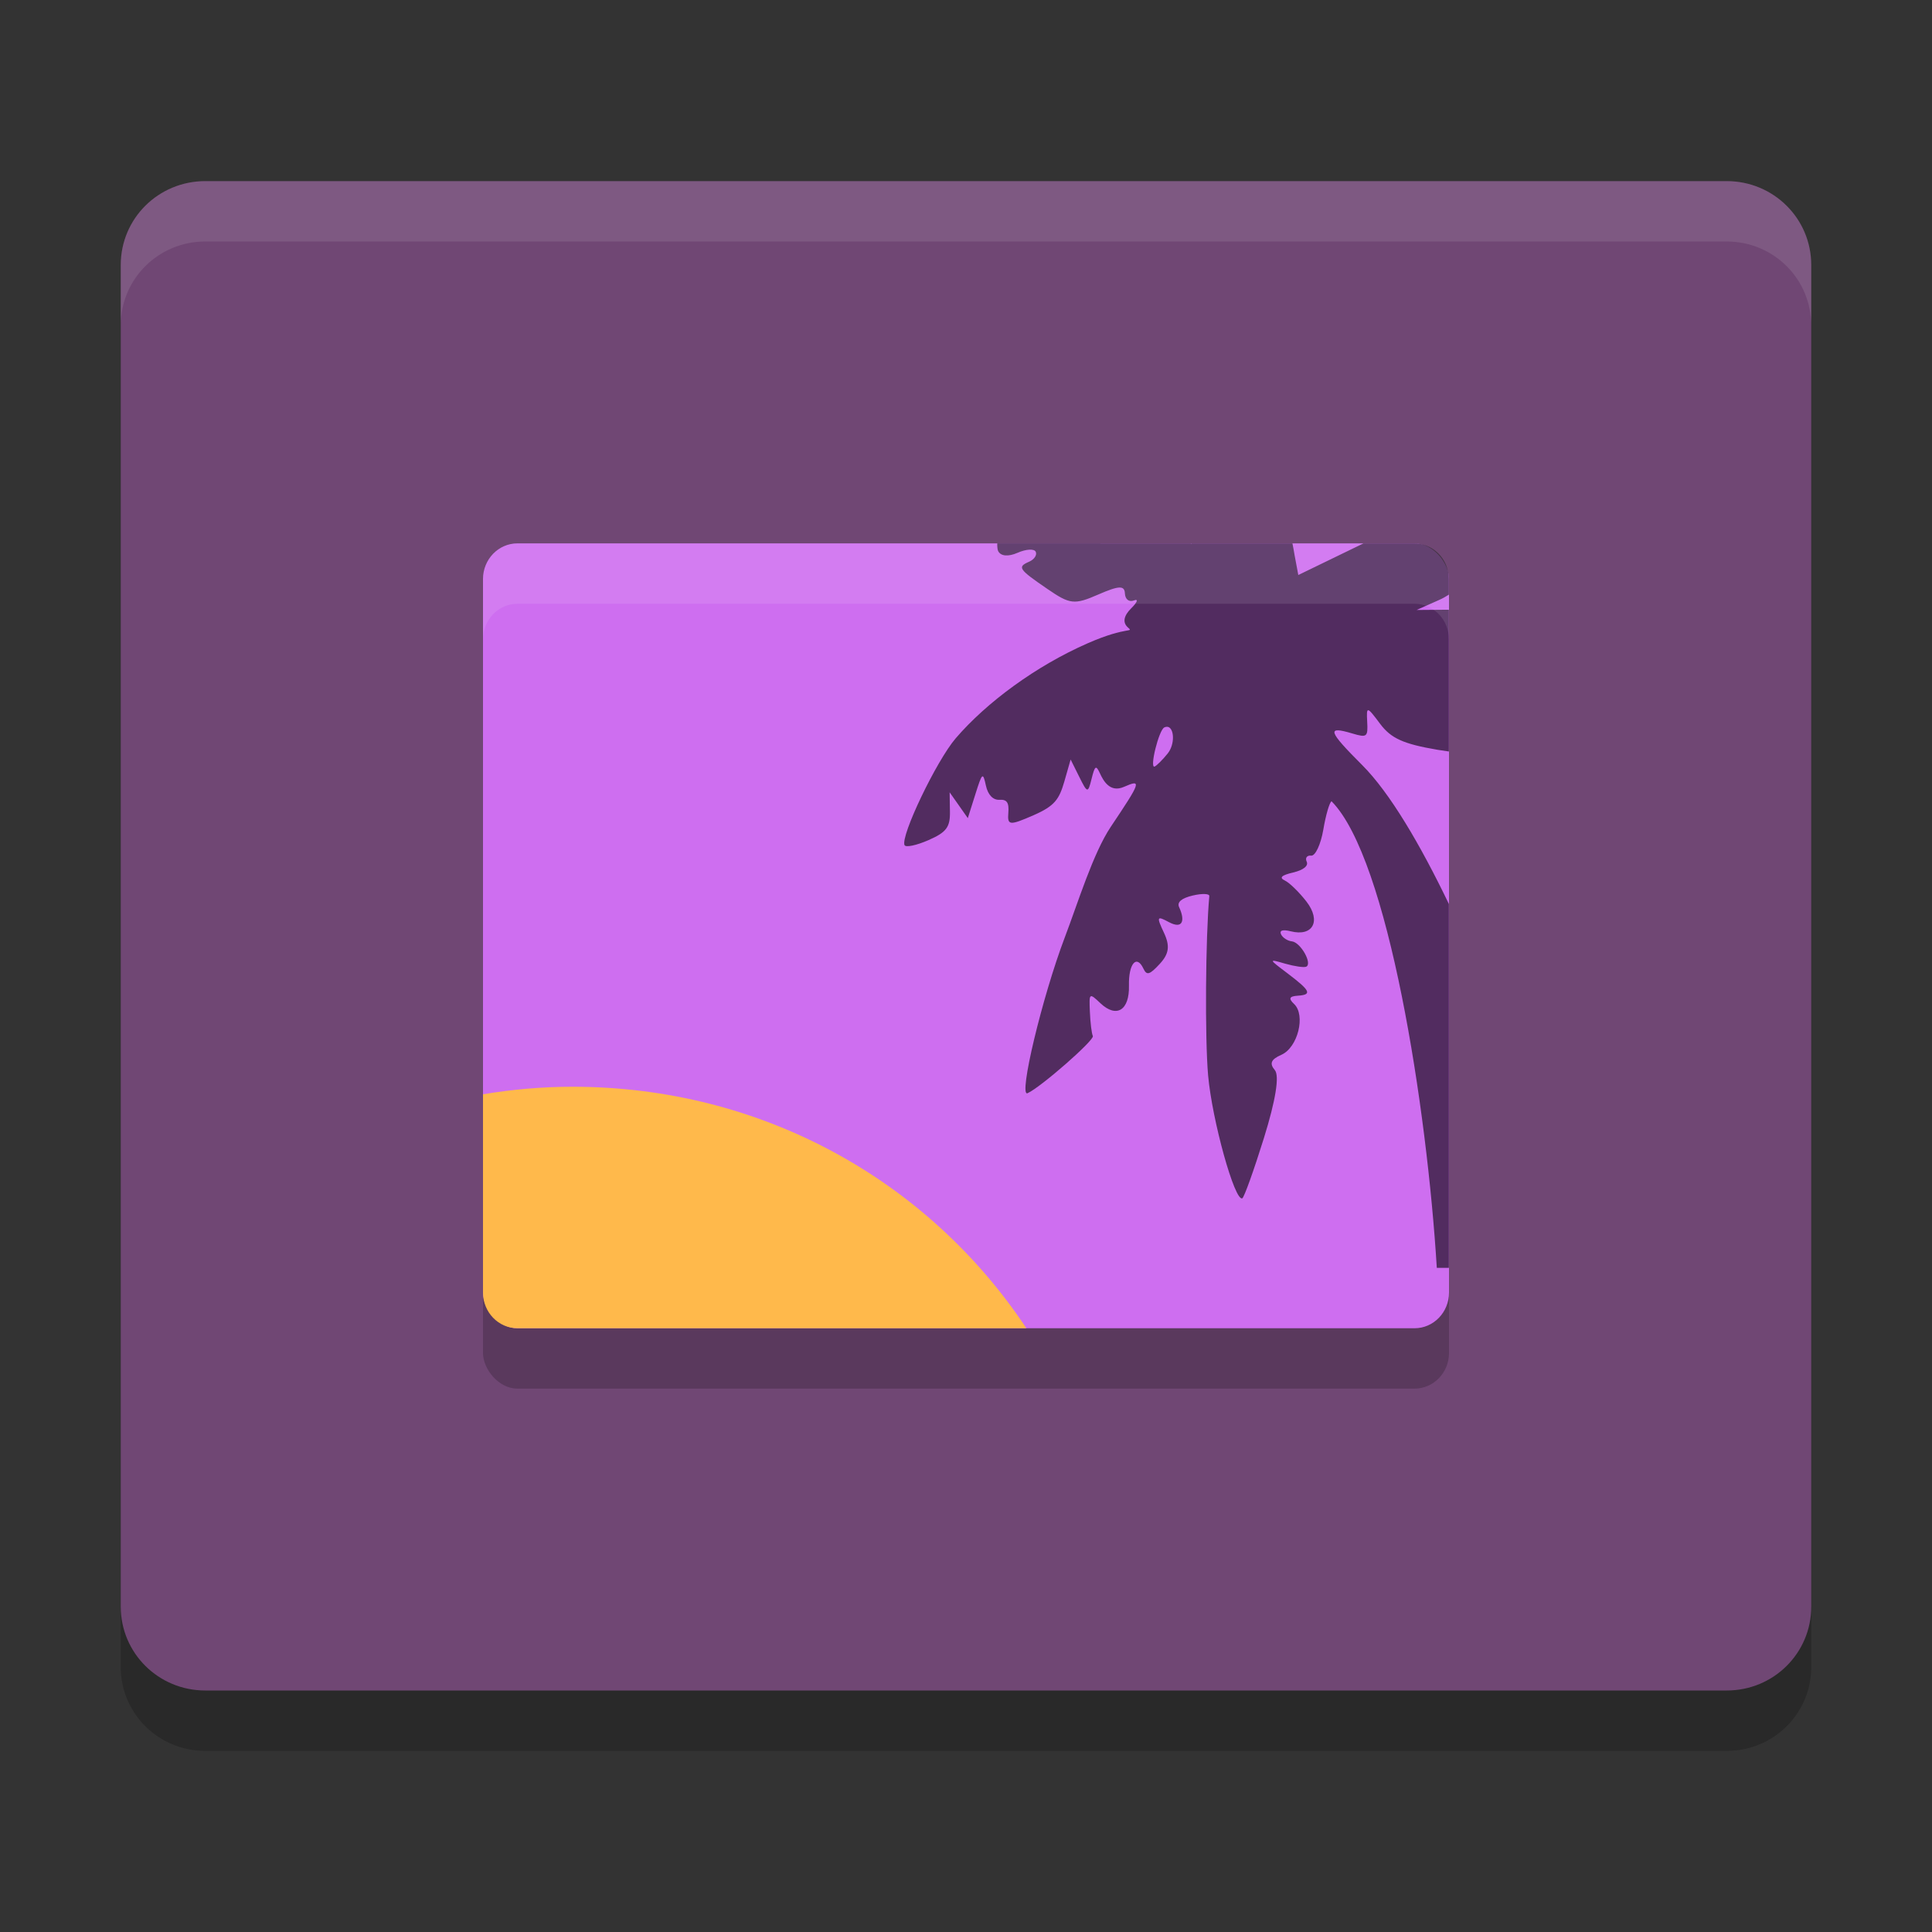 <svg height="32" width="32" xmlns="http://www.w3.org/2000/svg"><rect width="100%" height="100%" fill="#333333" stroke="none"/><path d="m30 27.611v-22.222c0-.769-.624-1.389-1.4-1.389h-25.2c-.776 0-1.4.619-1.4 1.389v22.222c0 .769.624 1.389 1.4 1.389h25.2c.776 0 1.4-.619 1.4-1.389z" opacity=".2"/><path d="m30 26.611v-22.222c0-.769-.624-1.389-1.4-1.389h-25.2c-.776 0-1.4.619-1.4 1.389v22.222c0 .769.624 1.389 1.4 1.389h25.2c.776 0 1.4-.619 1.4-1.389z" fill="#704774"/><rect height="13" opacity=".2" rx=".571" ry=".591" width="16" x="8" y="10"/><rect fill="#ce6ef0" height="13" rx=".571" ry=".591" width="16" x="8" y="9"/><path d="m9.484 18c-.506 0-1.001.044-1.484.125v3.283c0 .327.256.592.572.592h8.428c-1.627-2.452-4.387-4-7.516-4z" fill="#ffb94b" fill-rule="evenodd"/><path d="m16.518 9c-.002.028.001.099.013.124.041.088.165.101.323.032.141-.062.276-.07.301-.017.025.053-.024.127-.108.164-.202.088-.179.123.303.453.373.256.445.264.841.091.342-.149.435-.153.441-.018.005.099.068.147.15.116.078-.03.057.029-.047.132-.122.121-.143.231-.059.31.11.103.01-.026-.659.267-.858.376-1.675.978-2.187 1.574-.319.371-.917 1.62-.848 1.77.019.042.199.004.397-.083.297-.13.36-.214.355-.475l-.005-.317.15.213.151.215.124-.392c.115-.366.126-.375.176-.146.033.152.118.24.223.234.126-.008.162.047.148.218-.017.208.021.211.417.038.35-.153.424-.261.51-.556l.105-.367.143.287c.135.273.144.274.204.033.055-.221.073-.232.139-.09.055.119.164.325.397.223.299-.131.284-.087-.217.66-.295.44-.546 1.264-.762 1.831-.375.987-.773 2.651-.618 2.583.214-.094 1.113-.881 1.082-.947-.02-.043-.042-.222-.049-.399-.014-.318-.012-.32.176-.143.265.249.481.116.471-.293-.008-.364.127-.522.24-.281.055.117.103.102.271-.08.153-.166.171-.296.069-.514-.126-.269-.12-.285.083-.176.23.122.27-.029.168-.248-.039-.083.039-.149.224-.193.155-.037.28-.033.276.009-.063.69-.074 2.35-.02 2.968.066.745.441 2.093.566 2.038.03-.013.192-.464.359-1.0.193-.621.26-1.029.18-1.124-.092-.109-.065-.177.108-.253.273-.119.407-.657.211-.842-.096-.09-.079-.128.061-.137.243-.016.213-.081-.177-.376-.308-.232-.309-.235-.033-.155.154.044.311.067.349.051.109-.048-.091-.404-.236-.42-.072-.008-.153-.06-.18-.117-.03-.065.028-.083.16-.05.368.093.508-.171.262-.491-.12-.155-.281-.313-.359-.35-.099-.047-.057-.087.138-.133.17-.04.256-.11.224-.179-.029-.062.005-.108.074-.1.069.008.159-.186.201-.429.041-.244.103-.456.137-.471.94.949 1.582 5.083 1.743 7.728h.2v-6.027c-.477-.992-.98-1.845-1.435-2.3-.569-.569-.596-.653-.163-.524.242.072.259.058.245-.196-.014-.26-.005-.257.215.037.18.24.384.332.945.428.073.012.125.019.193.029v-2.347c-.012 0-.023-.001-.035-.001l-.5.004.374-.166c.058-.026.112-.056.161-.088v-.258c0-.08-.016-.154-.043-.223-.002-.004-.004-.008-.005-.013-.088-.208-.289-.354-.523-.354h-.845l-1.078.523-.062-.331c-.008-.041-.023-.142-.035-.192h-1.671c0.0.001 0.0.004 0 .004-.002.001-.008-.002-.013-.004zm2.819 3.038c.112.014.129.287.003.443-.083.103-.18.199-.215.215-.09.039.068-.603.159-.647.02-.01.037-.012.053-.01z" opacity=".6"/><path d="m3.4 3c-.776 0-1.4.619-1.4 1.389v1c0-.769.625-1.389 1.4-1.389h25.199c.776 0 1.4.619 1.4 1.389v-1c0-.769-.625-1.389-1.4-1.389z" fill="#fff" opacity=".1"/><path d="m8.572 9c-.317 0-.572.264-.572.592v1c0-.327.256-.592.572-.592h14.855c.317 0 .572.264.572.592v-1c0-.327-.256-.592-.572-.592z" fill="#fff" opacity=".1"/></svg>